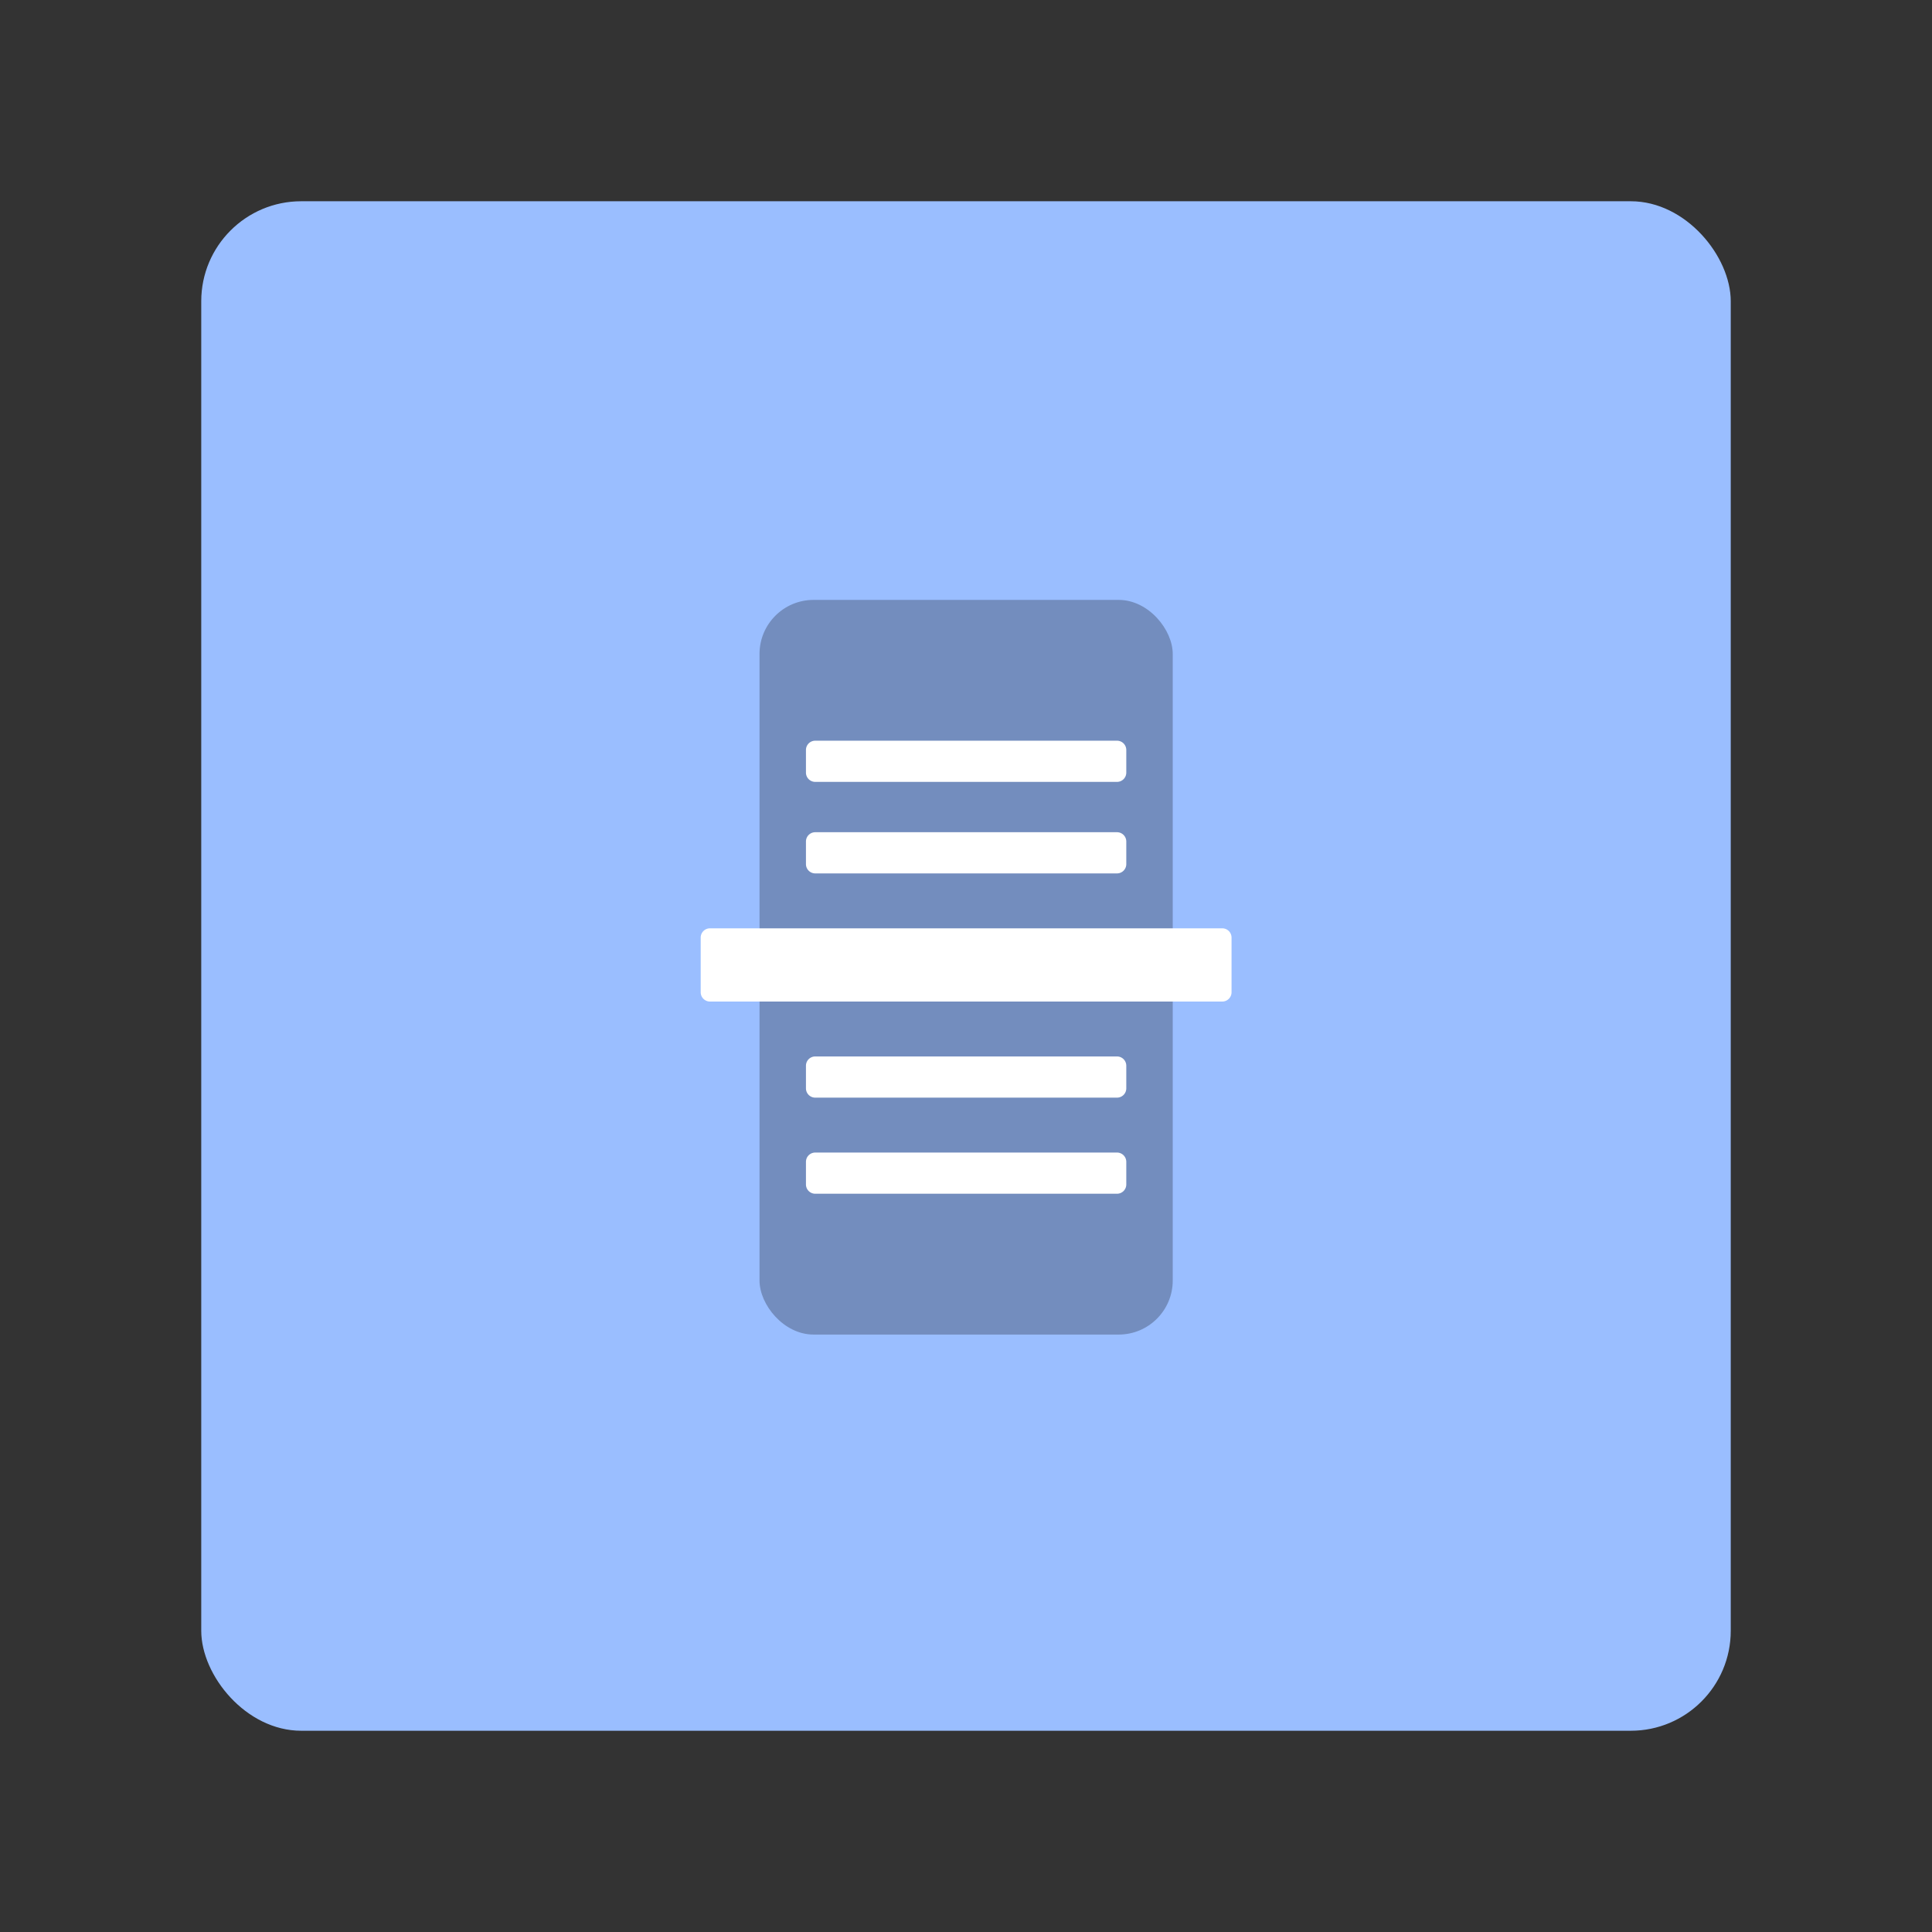 <svg xmlns="http://www.w3.org/2000/svg" xmlns:svg="http://www.w3.org/2000/svg" id="svg2" width="192" height="192" version="1.1" viewBox="0 0 192 192"><rect x="0" y="0" width="192" height="192" fill="#333333" stroke="none"/><g id="layer1" transform="translate(0,-860.362)"><path style="fill:#000" id="path4147"/><circle style="opacity:1;fill:#001bf2;fill-opacity:1;stroke:none;stroke-width:10;stroke-linecap:round;stroke-linejoin:round;stroke-miterlimit:4;stroke-dasharray:none;stroke-opacity:.365" id="path4183" cx="372.047" cy="526.181" r="0"/><rect id="rect4609" width="152" height="152" x="20" y="880.362" rx="9.935" style="fill:#9abeff;fill-opacity:1;fill-rule:evenodd;stroke:none;stroke-width:.993"/><g id="g838" transform="matrix(0.923,0,0,0.923,7.404,73.762)"><rect id="rect4545" width="44.491" height="79.101" x="73.755" y="916.812" ry="5.819" style="fill:#738dbe;fill-opacity:1;fill-rule:evenodd;stroke:none;stroke-width:.948px;stroke-linecap:butt;stroke-linejoin:miter;stroke-opacity:1"/><path id="rect4562" d="m 78.755,932.972 v 0.217 2.217 a 1,1 45 0 0 1,1 h 15.245 17.245 a 1,1 135 0 0 1,-1 v -0.217 -2.217 a 1,1 45 0 0 -1,-1 H 97 79.755 a 1,1 135 0 0 -1,1 z m 0,9.854 v 0.217 2.217 a 1,1 45 0 0 1,1 h 15.245 17.245 a 1,1 135 0 0 1,-1 v -0.217 -2.217 a 1,1 45 0 0 -1,-1 H 97 79.755 a 1,1 135 0 0 -1,1 z m -11.333,10.347 v 1.942 3.942 a 1,1 45 0 0 1,1 h 26.578 28.578 a 1,1 135 0 0 1,-1 v -1.942 l 0,-3.942 a 1,1 45 0 0 -1,-1 l -26.578,0 H 68.422 a 1,1 135 0 0 -1,1 z m 11.333,13.796 v 0.217 2.217 a 1,1 45 0 0 1,1 h 15.245 17.245 a 1,1 135 0 0 1,-1 v -0.217 -2.217 a 1,1 45 0 0 -1,-1 H 97 79.755 a 1,1 135 0 0 -1,1 z m 0,10.347 v 0.217 2.217 a 1,1 45 0 0 1,1 h 15.245 17.245 a 1,1 135 0 0 1,-1 v -0.217 -2.217 a 1,1 45 0 0 -1,-1 H 97 79.755 a 1,1 135 0 0 -1,1 z" style="display:inline;fill:#fff;fill-opacity:1;fill-rule:evenodd;stroke:none;stroke-width:1px;stroke-linecap:butt;stroke-linejoin:miter;stroke-opacity:1"/></g></g></svg>